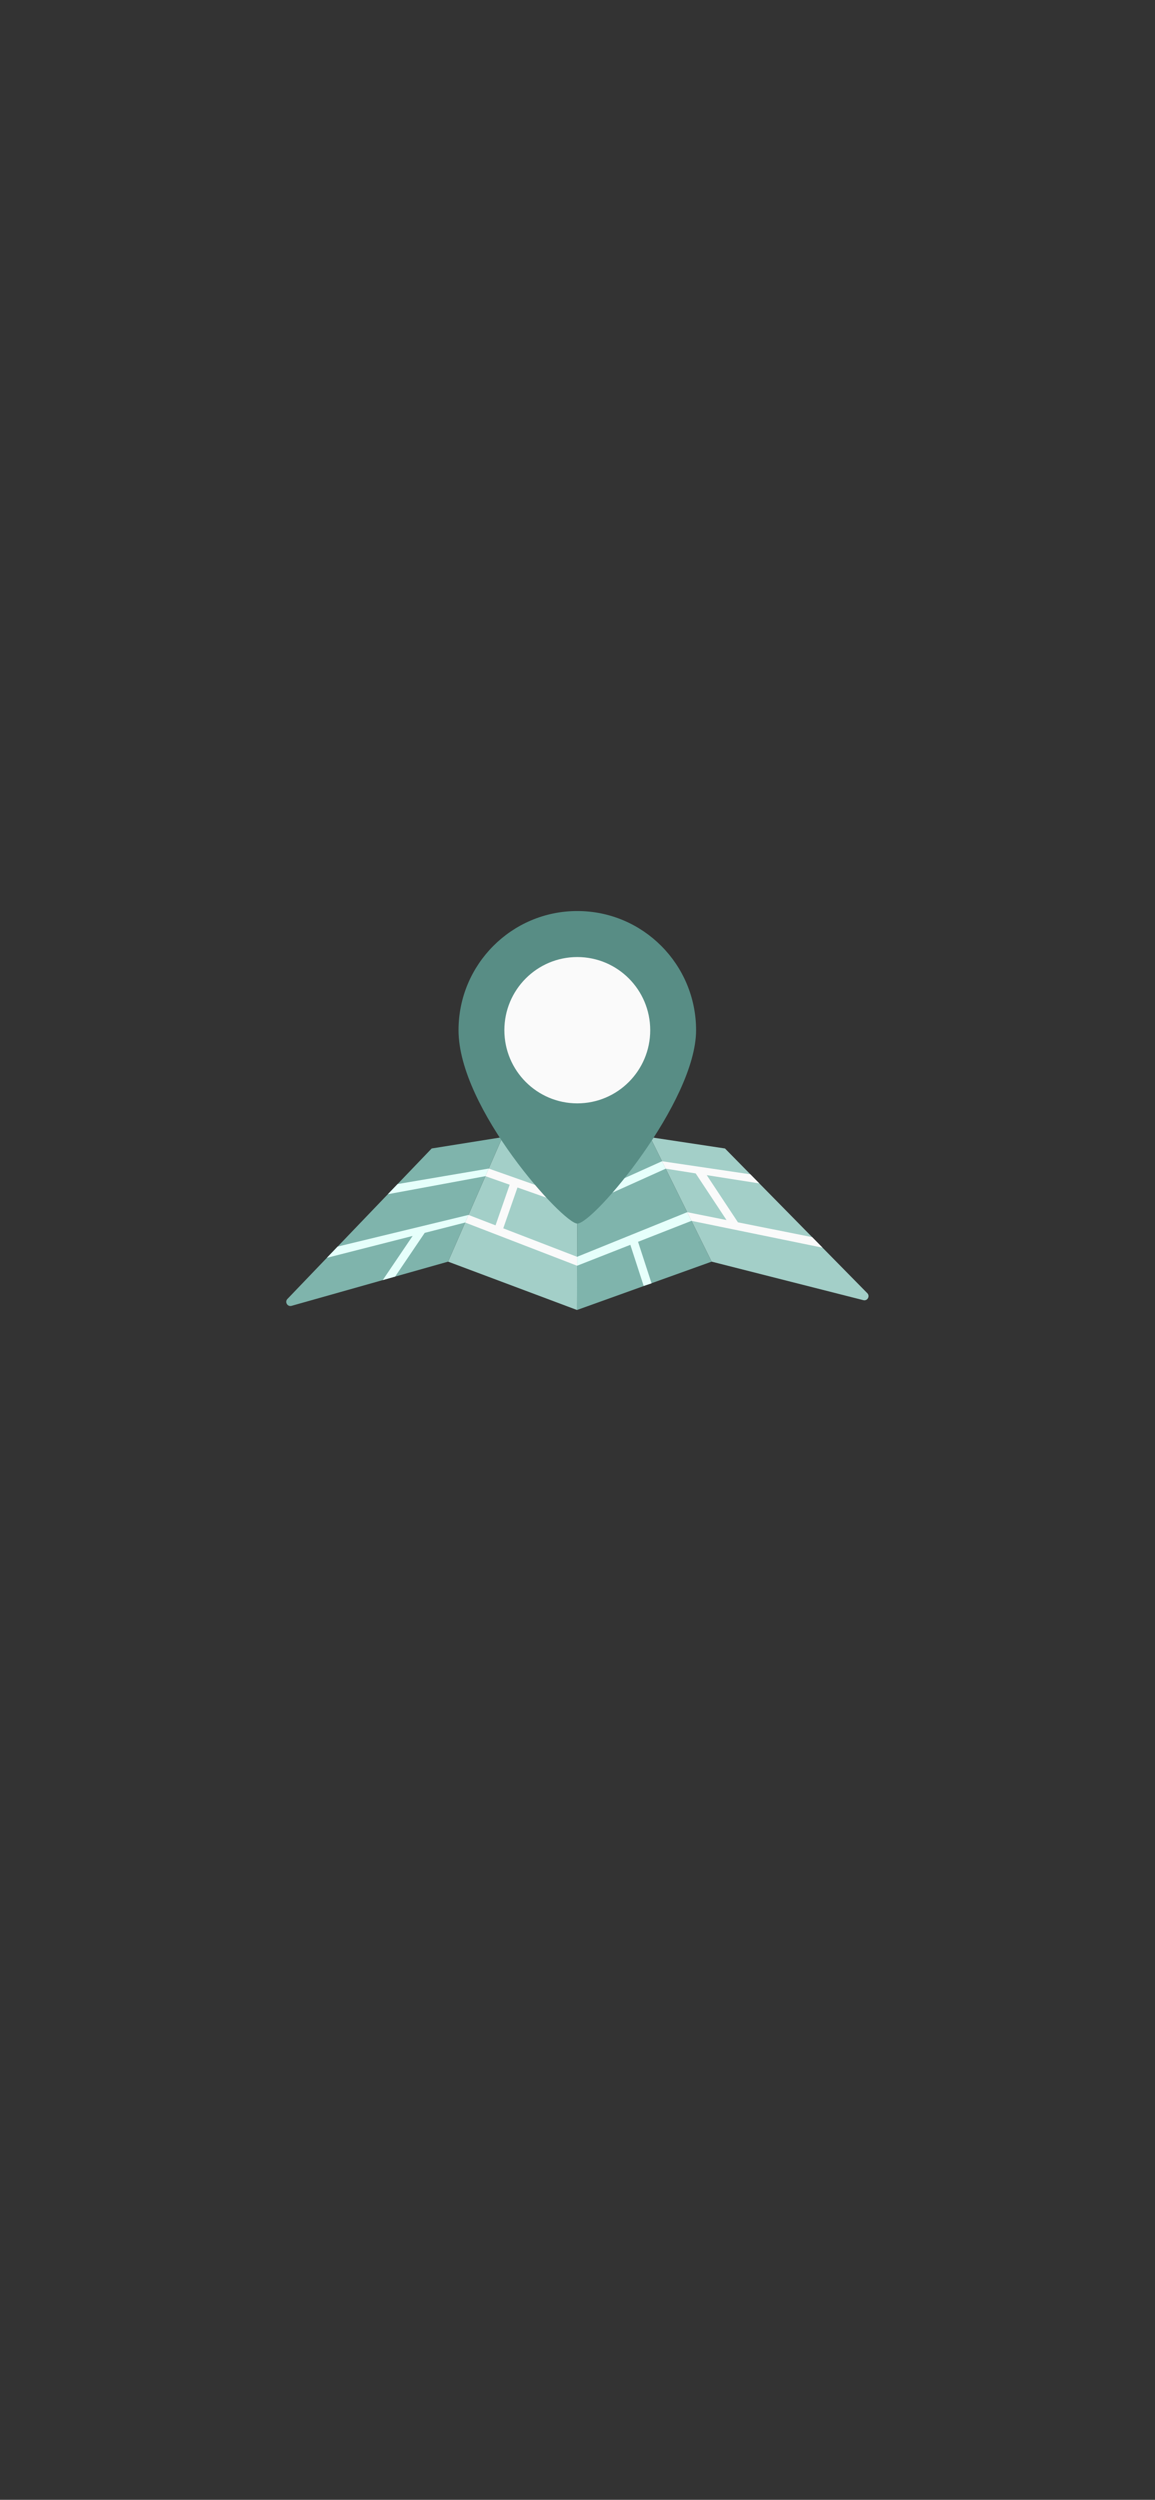 <svg xmlns="http://www.w3.org/2000/svg" xmlns:xlink="http://www.w3.org/1999/xlink" width="414" zoomAndPan="magnify" viewBox="0 0 310.5 672" height="896" preserveAspectRatio="xMidYMid meet" version="1.0"><rect x="0" y="0" width="310.5" height="672" fill="#333333" stroke="none"/><defs><clipPath id="49f5f39121"><path d="M 120 305 L 156 305 L 156 352.156 L 120 352.156 Z M 120 305 " clip-rule="nonzero"/></clipPath><clipPath id="7f84910094"><path d="M 76.465 305 L 136 305 L 136 352 L 76.465 352 Z M 76.465 305 " clip-rule="nonzero"/></clipPath><clipPath id="000894093b"><path d="M 174 305 L 233.965 305 L 233.965 350 L 174 350 Z M 174 305 " clip-rule="nonzero"/></clipPath><clipPath id="a60cbc8dda"><path d="M 155 305 L 192 305 L 192 352.156 L 155 352.156 Z M 155 305 " clip-rule="nonzero"/></clipPath><clipPath id="ea27bb24d4"><path d="M 123 244.906 L 188 244.906 L 188 329 L 123 329 Z M 123 244.906 " clip-rule="nonzero"/></clipPath></defs><g clip-path="url(#49f5f39121)"><path fill="#a3cfc8" d="M 135.074 305.691 L 120.461 339.152 L 155.117 352.152 L 155.195 309.562 L 135.074 305.691 " fill-opacity="1" fill-rule="nonzero"/></g><g clip-path="url(#7f84910094)"><path fill="#7fb4ac" d="M 116.051 308.73 L 77.27 349.184 C 76.48 350.004 77.281 351.344 78.375 351.035 L 120.461 339.152 L 135.074 305.691 L 116.051 308.73 " fill-opacity="1" fill-rule="nonzero"/></g><g clip-path="url(#000894093b)"><path fill="#a3cfc8" d="M 233.16 347.637 L 194.895 308.73 L 174.77 305.691 L 191.309 339.152 L 232.094 349.508 C 233.188 349.785 233.953 348.445 233.16 347.637 " fill-opacity="1" fill-rule="nonzero"/></g><g clip-path="url(#a60cbc8dda)"><path fill="#7fb4ac" d="M 155.195 309.562 L 155.113 352.152 L 191.309 339.152 L 174.77 305.691 L 155.195 309.562 " fill-opacity="1" fill-rule="nonzero"/></g><path fill="#e6fffb" d="M 104.266 321.027 L 106.883 318.297 L 131.387 314.129 L 130.492 316.176 L 104.266 321.027 " fill-opacity="1" fill-rule="nonzero"/><path fill="#e6fffb" d="M 155.57 324.699 L 154.66 322.664 L 177.969 312.164 L 178.957 314.164 L 155.57 324.699 " fill-opacity="1" fill-rule="nonzero"/><path fill="#e6fffb" d="M 125.945 326.594 L 90.766 335.105 L 87.871 338.125 L 110.926 332.246 L 102.898 344.113 L 106.23 343.16 L 114.172 331.418 L 125.051 328.641 L 125.945 326.594 " fill-opacity="1" fill-rule="nonzero"/><path fill="#fafafa" d="M 218.34 332.57 L 198.383 328.586 L 189.996 315.902 L 204.129 318.125 L 201.719 315.676 L 177.969 312.164 L 178.957 314.164 L 187.02 315.434 L 195.309 327.969 L 184.738 325.859 L 185.887 328.184 L 221.125 335.402 L 218.34 332.57 " fill-opacity="1" fill-rule="nonzero"/><path fill="#e6fffb" d="M 185.887 328.184 L 184.738 325.859 L 155.141 337.852 L 155.141 340.254 L 169.453 334.633 L 173.043 345.68 L 175.16 344.988 L 171.527 333.82 L 185.887 328.184 " fill-opacity="1" fill-rule="nonzero"/><path fill="#fafafa" d="M 139.113 319.219 L 154.746 324.734 L 155.484 322.629 L 131.387 314.129 L 130.492 316.176 L 137.016 318.477 L 133.215 329.398 L 125.945 326.594 L 125.051 328.641 L 155.141 340.254 L 155.141 337.852 L 135.293 330.199 L 139.113 319.219 " fill-opacity="1" fill-rule="nonzero"/><g clip-path="url(#ea27bb24d4)"><path fill="#588d85" d="M 187.129 276.938 C 187.129 296.141 159.598 328.922 155.195 328.922 C 151.418 328.922 123.266 298.066 123.266 276.938 C 123.266 259.246 137.562 244.902 155.195 244.902 C 172.832 244.902 187.129 259.246 187.129 276.938 " fill-opacity="1" fill-rule="nonzero"/></g><path fill="#fafafa" d="M 174.801 276.938 C 174.801 287.801 166.023 296.605 155.195 296.605 C 144.367 296.605 135.59 287.801 135.59 276.938 C 135.59 266.074 144.367 257.27 155.195 257.27 C 166.023 257.27 174.801 266.074 174.801 276.938 " fill-opacity="1" fill-rule="nonzero"/></svg>